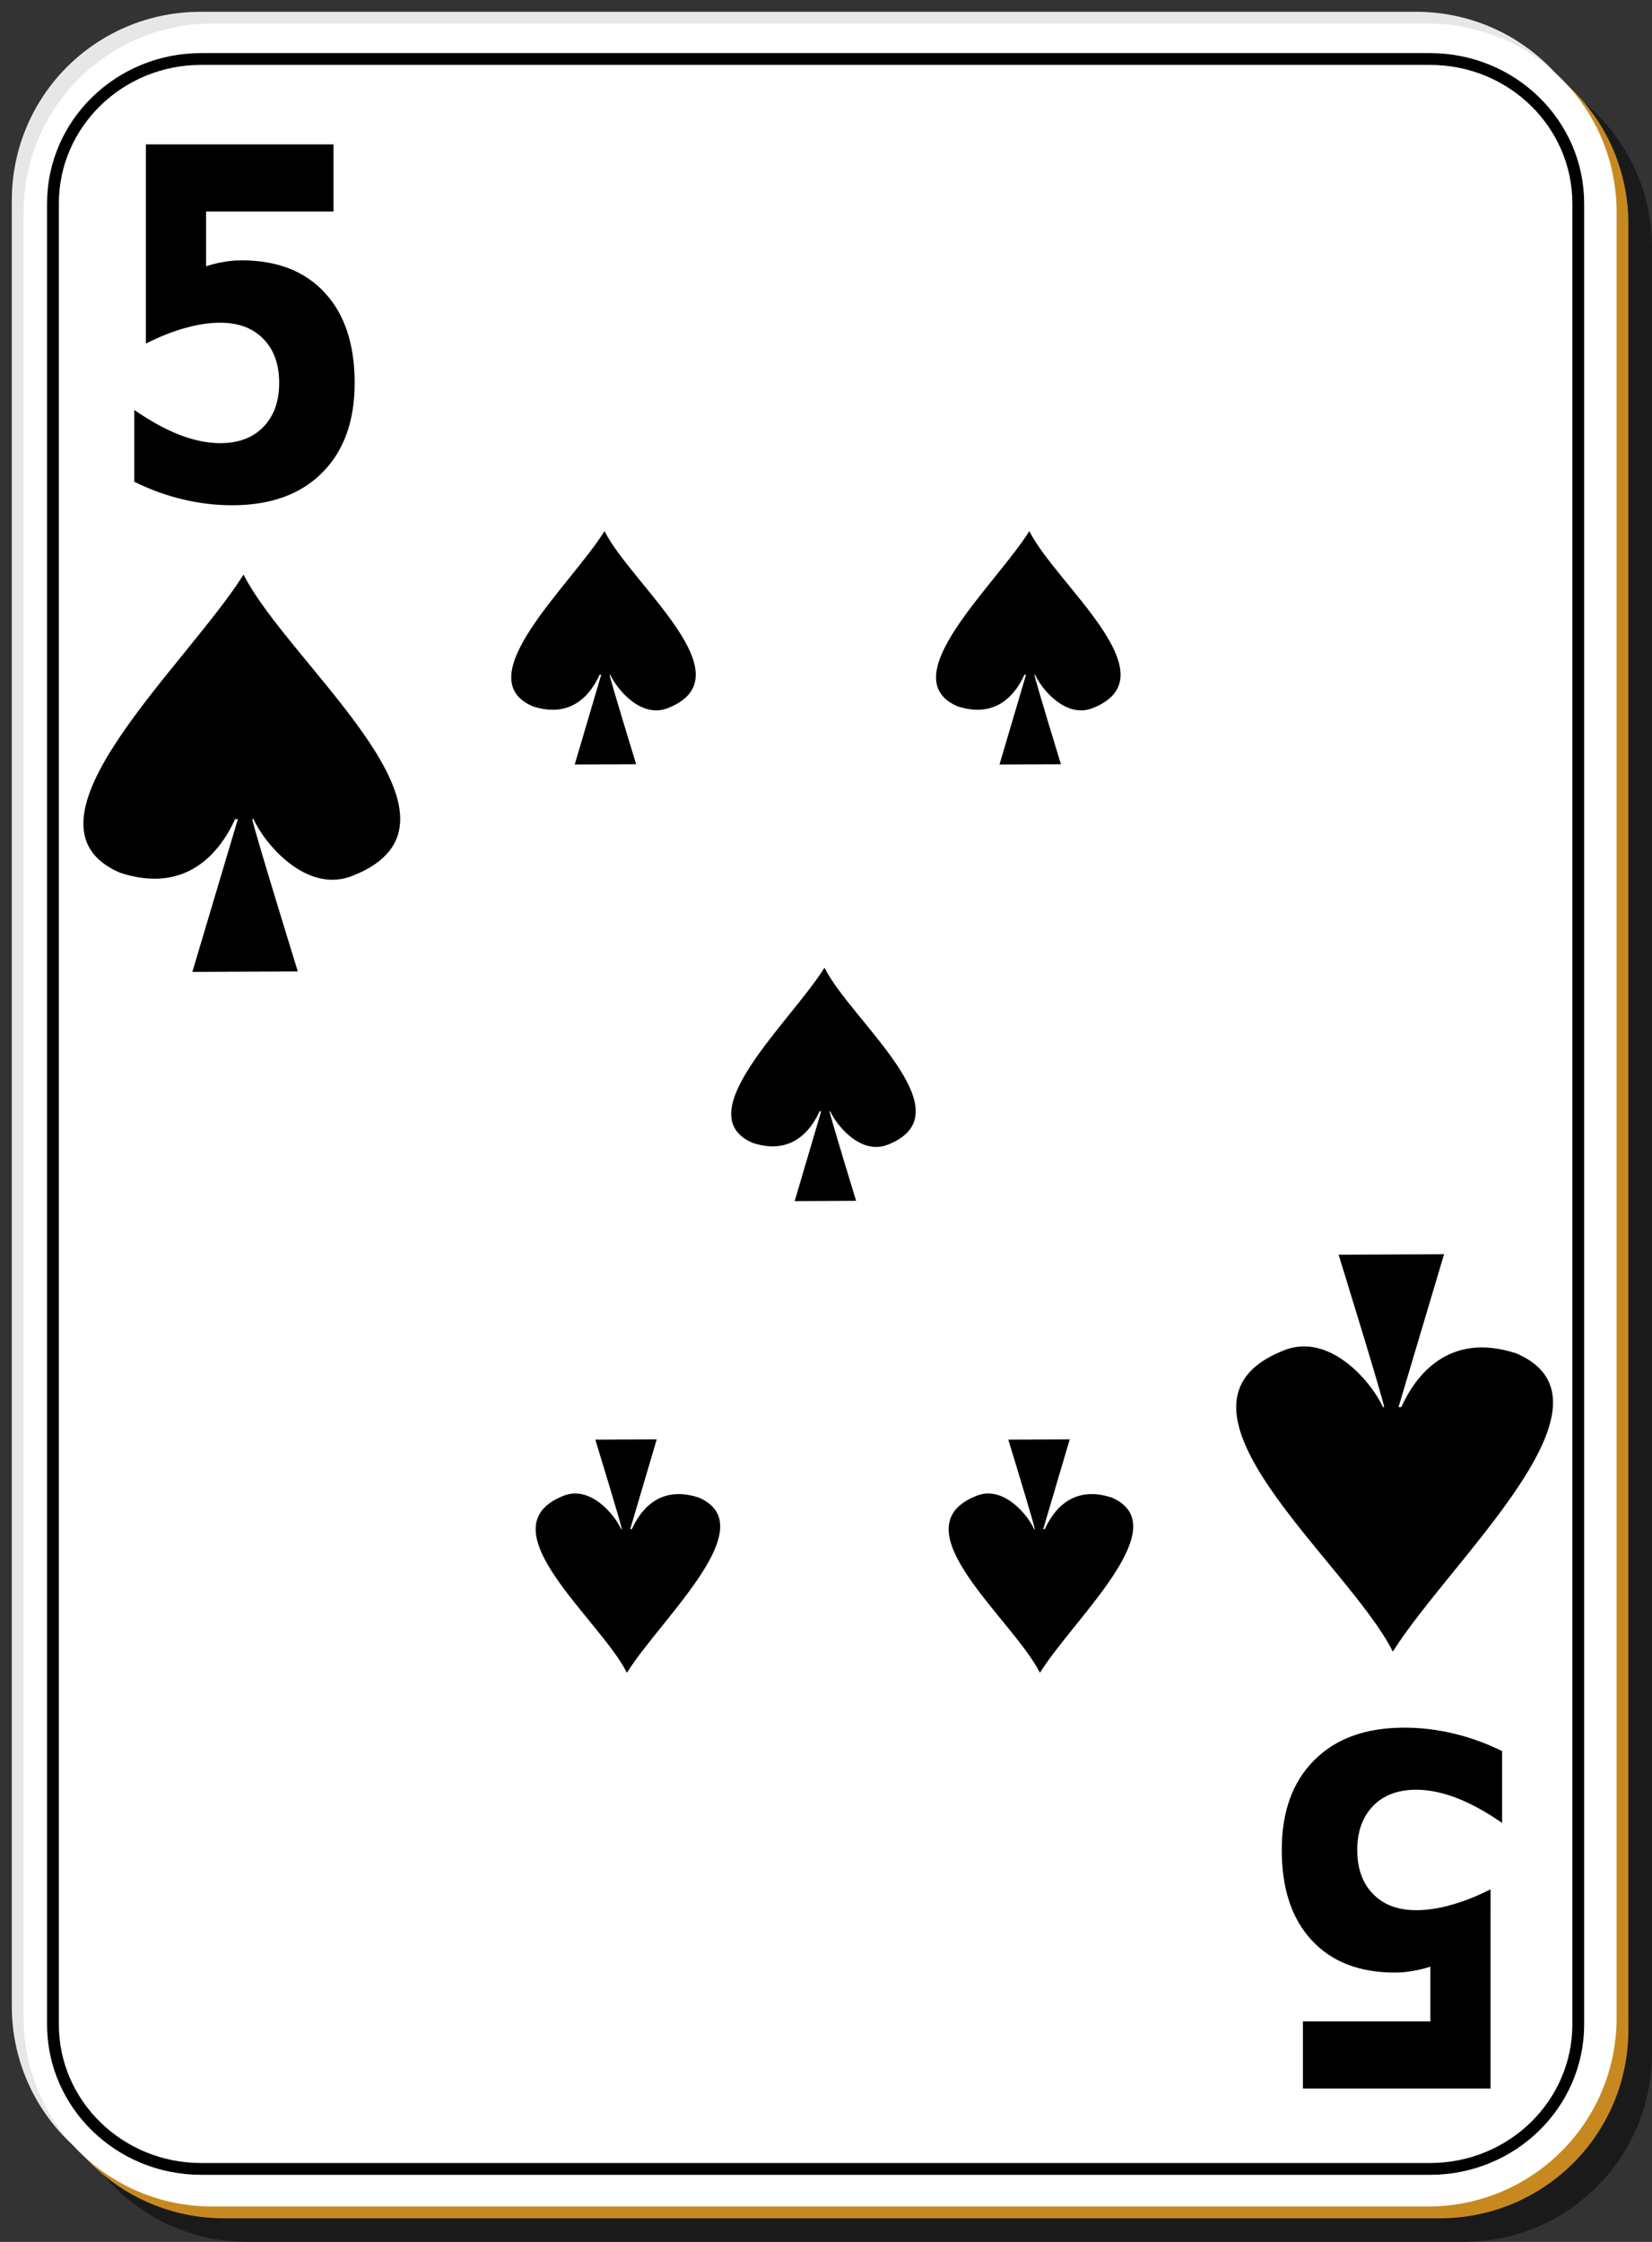 <?xml version="1.0" encoding="utf-8"?>
<!-- Generator: Adobe Illustrator 16.0.0, SVG Export Plug-In . SVG Version: 6.00 Build 0)  -->
<!DOCTYPE svg PUBLIC "-//W3C//DTD SVG 1.1//EN" "http://www.w3.org/Graphics/SVG/1.1/DTD/svg11.dtd">
<svg version="1.1"
	 id="svg2" xmlns:dc="http://purl.org/dc/elements/1.1/" xmlns:cc="http://web.resource.org/cc/" xmlns:rdf="http://www.w3.org/1999/02/22-rdf-syntax-ns#" xmlns:svg="http://www.w3.org/2000/svg" xmlns:sodipodi="http://inkscape.sourceforge.net/DTD/sodipodi-0.dtd" xmlns:inkscape="http://www.inkscape.org/namespaces/inkscape" sodipodi:docbase="/home/nicu/Desktop/card_nicu_buculei_01.zip_FILES/cards/white" sodipodi:docname="white_s_5.svg" inkscape:version="0.41+cvs" sodipodi:version="0.32"
	 xmlns="http://www.w3.org/2000/svg" xmlns:xlink="http://www.w3.org/1999/xlink" x="0px" y="0px" width="140px" height="190px"
	 viewBox="0 0 140 190" enable-background="new 0 0 140 190" xml:space="preserve">
<rect x="0" y="0" width="140" height="190" fill="#333333" stroke="none"/>
<sodipodi:namedview  inkscape:cx="70.000000" inkscape:cy="95.000000" inkscape:zoom="1.0000000" borderopacity="1.0" bordercolor="#666666" pagecolor="#ffffff" id="base" inkscape:window-x="0" inkscape:pageshadow="2" inkscape:pageopacity="0.0" inkscape:window-height="791" inkscape:current-layer="svg2" inkscape:window-y="26" inkscape:window-width="1152">
	</sodipodi:namedview>
<g id="layer1" inkscape:label="Layer 1" inkscape:groupmode="layer">
	<g id="g5630">
		<path id="rect2070" fill-opacity="0.498" d="M21,5h103c8.864,0,16,7.136,16,16v153c0,8.864-7.136,16-16,16H21
			c-8.864,0-16-7.136-16-16V21C5,12.136,12.136,5,21,5z"/>
		<path id="rect1300" fill="#E7E7E7" d="M17,1h103c8.864,0,16,7.136,16,16v153c0,8.864-7.136,16-16,16H17c-8.864,0-16-7.136-16-16
			V17C1,8.136,8.136,1,17,1z"/>
		<path id="path5624" fill="#C7891F" d="M19,3h103c8.864,0,16,7.136,16,16v153c0,8.864-7.136,16-16,16H19c-8.864,0-16-7.136-16-16
			V19C3,10.136,10.136,3,19,3z"/>
		<path id="rect1306" fill="#FFFFFF" d="M18,2h103c8.864,0,16,7.136,16,16v153c0,8.864-7.136,16-16,16H18c-8.864,0-16-7.136-16-16
			V18C2,9.136,9.136,2,18,2z"/>
	</g>
	<g id="g5495" transform="translate(-448.5,-231.5)" inkscape:label="Layer 1" inkscape:groupmode="layer">
	</g>
</g>
<g id="g1729" transform="matrix(0.593,0,0,0.239,-103.053,9.256)">
	<path id="path1731" sodipodi:nodetypes="cccccccccc" d="M260.176,149.597c-4.836,19.24-19.676,52.007-10.275,62.123
		c5.707,4.657,8.422-4.876,9.572-11.187h0.231l-3.79,31.835l8.778-0.094c0,0-3.782-30.603-3.79-31.773h0.092
		c0.929,5.158,4.454,15.833,8.332,11.769C280.665,200.871,263.968,168.439,260.176,149.597z"/>
</g>
<g id="g1753" transform="matrix(-0.593,0,0,-0.239,207.412,177.521)">
	<path id="path1755" sodipodi:nodetypes="cccccccccc" d="M260.176,149.595c-4.836,19.242-19.676,52.009-10.275,62.125
		c5.707,4.659,8.422-4.876,9.572-11.187h0.23l-3.789,31.835l8.777-0.094c0,0-3.781-30.6-3.789-31.773h0.092
		c0.929,5.158,4.454,15.834,8.332,11.767C280.665,200.873,263.968,168.437,260.176,149.595z"/>
</g>
<g id="g2352" transform="translate(333.5,184.5)">
</g>
<g id="g3456" transform="matrix(0.593,0,0,0.239,-67.053,9.256)">
	<path id="path3458" sodipodi:nodetypes="cccccccccc" d="M260.176,149.597c-4.836,19.24-19.677,52.007-10.275,62.123
		c5.707,4.657,8.423-4.876,9.572-11.187h0.23l-3.79,31.835l8.779-0.094c0,0-3.782-30.603-3.79-31.773h0.092
		c0.929,5.158,4.455,15.833,8.331,11.769C280.666,200.871,263.967,168.439,260.176,149.597z"/>
</g>
<g id="g3460" transform="matrix(-0.593,0,0,-0.239,242.412,177.521)">
	<path id="path3462" sodipodi:nodetypes="cccccccccc" d="M260.176,149.595c-4.836,19.242-19.677,52.009-10.275,62.125
		c5.707,4.659,8.423-4.876,9.572-11.187h0.231l-3.79,31.835l8.779-0.094c0,0-3.782-30.6-3.79-31.773h0.092
		c0.929,5.158,4.454,15.834,8.331,11.767C280.666,200.873,263.968,168.437,260.176,149.595z"/>
</g>
<g id="g1600" transform="matrix(1,0,0,0.401,-239.778,-10.811)">
	<path id="path1561" sodipodi:nodetypes="cccccccccc" d="M260.419,148.389c-4.924,19.522-20.034,52.765-10.462,63.028
		c5.81,4.725,8.576-4.946,9.747-11.35h0.234l-3.859,32.301l8.937-0.095c0,0-3.85-31.05-3.859-32.238h0.094
		c0.946,5.232,4.536,16.065,8.484,11.94C281.282,200.411,264.28,167.506,260.419,148.389z"/>
</g>
<path id="text2531" d="M12.363,12.238h15.899v5.687H17.463v4.642c0.487-0.161,0.975-0.281,1.462-0.362
	c0.498-0.094,1.013-0.141,1.545-0.141c3.023,0,5.377,0.918,7.061,2.753c1.684,1.822,2.525,4.367,2.525,7.636
	c0,3.242-0.919,5.78-2.758,7.615c-1.828,1.835-4.37,2.753-7.625,2.753c-1.407,0-2.802-0.167-4.187-0.502
	c-1.374-0.321-2.741-0.817-4.104-1.487v-6.088c1.351,0.938,2.63,1.641,3.837,2.11c1.218,0.469,2.365,0.703,3.439,0.703
	c1.551,0,2.769-0.456,3.655-1.366c0.897-0.924,1.346-2.17,1.346-3.737c0-1.581-0.448-2.827-1.346-3.738
	c-0.886-0.911-2.104-1.366-3.655-1.366c-0.919,0-1.899,0.147-2.94,0.442c-1.041,0.281-2.16,0.723-3.356,1.326V12.238"/>
<g id="g17772" transform="matrix(-1,0,0,-0.401,378.457,199.476)">
	<path id="path17774" sodipodi:nodetypes="cccccccccc" d="M260.419,148.389c-4.924,19.521-20.035,52.764-10.463,63.028
		c5.81,4.724,8.576-4.946,9.748-11.351h0.234l-3.859,32.302l8.937-0.095c0,0-3.85-31.05-3.859-32.237h0.095
		c0.946,5.231,4.535,16.063,8.483,11.939C281.282,200.412,264.28,167.506,260.419,148.389z"/>
</g>
<path id="text17776" d="M126.316,177h-15.898v-5.687h10.799v-4.642c-0.488,0.16-0.975,0.281-1.463,0.361
	c-0.498,0.094-1.014,0.141-1.545,0.141c-3.023,0-5.377-0.917-7.061-2.752c-1.684-1.822-2.525-4.367-2.525-7.636
	c0-3.242,0.92-5.78,2.758-7.616c1.828-1.835,4.369-2.752,7.626-2.752c1.406,0,2.802,0.167,4.187,0.502
	c1.373,0.321,2.741,0.817,4.104,1.486v6.089c-1.352-0.938-2.631-1.641-3.838-2.11c-1.219-0.469-2.364-0.703-3.439-0.703
	c-1.55,0-2.768,0.456-3.654,1.367c-0.896,0.924-1.346,2.17-1.346,3.737c0,1.581,0.449,2.826,1.346,3.737
	c0.887,0.91,2.104,1.366,3.654,1.366c0.92,0,1.9-0.147,2.941-0.442c1.041-0.281,2.16-0.723,3.355-1.326V177"/>
<g id="g3957" transform="matrix(0.593,0,0,0.239,-84.412,46.256)">
	<path id="path3959" sodipodi:nodetypes="cccccccccc" d="M260.176,149.597c-4.836,19.24-19.676,52.007-10.275,62.125
		c5.707,4.655,8.422-4.88,9.572-11.188h0.231l-3.79,31.837l8.778-0.098c0,0-3.782-30.601-3.79-31.771h0.092
		c0.929,5.158,4.454,15.832,8.331,11.769C280.666,200.871,263.968,168.439,260.176,149.597z"/>
</g>
<path fill="none" stroke="#000000" stroke-miterlimit="10" d="M133.75,171.57c0,6.762-5.623,12.244-12.56,12.244H17.048
	c-6.936,0-12.56-5.482-12.56-12.244V17.244C4.488,10.482,10.112,5,17.048,5H121.19c6.937,0,12.56,5.482,12.56,12.244V171.57z"/>
</svg>

